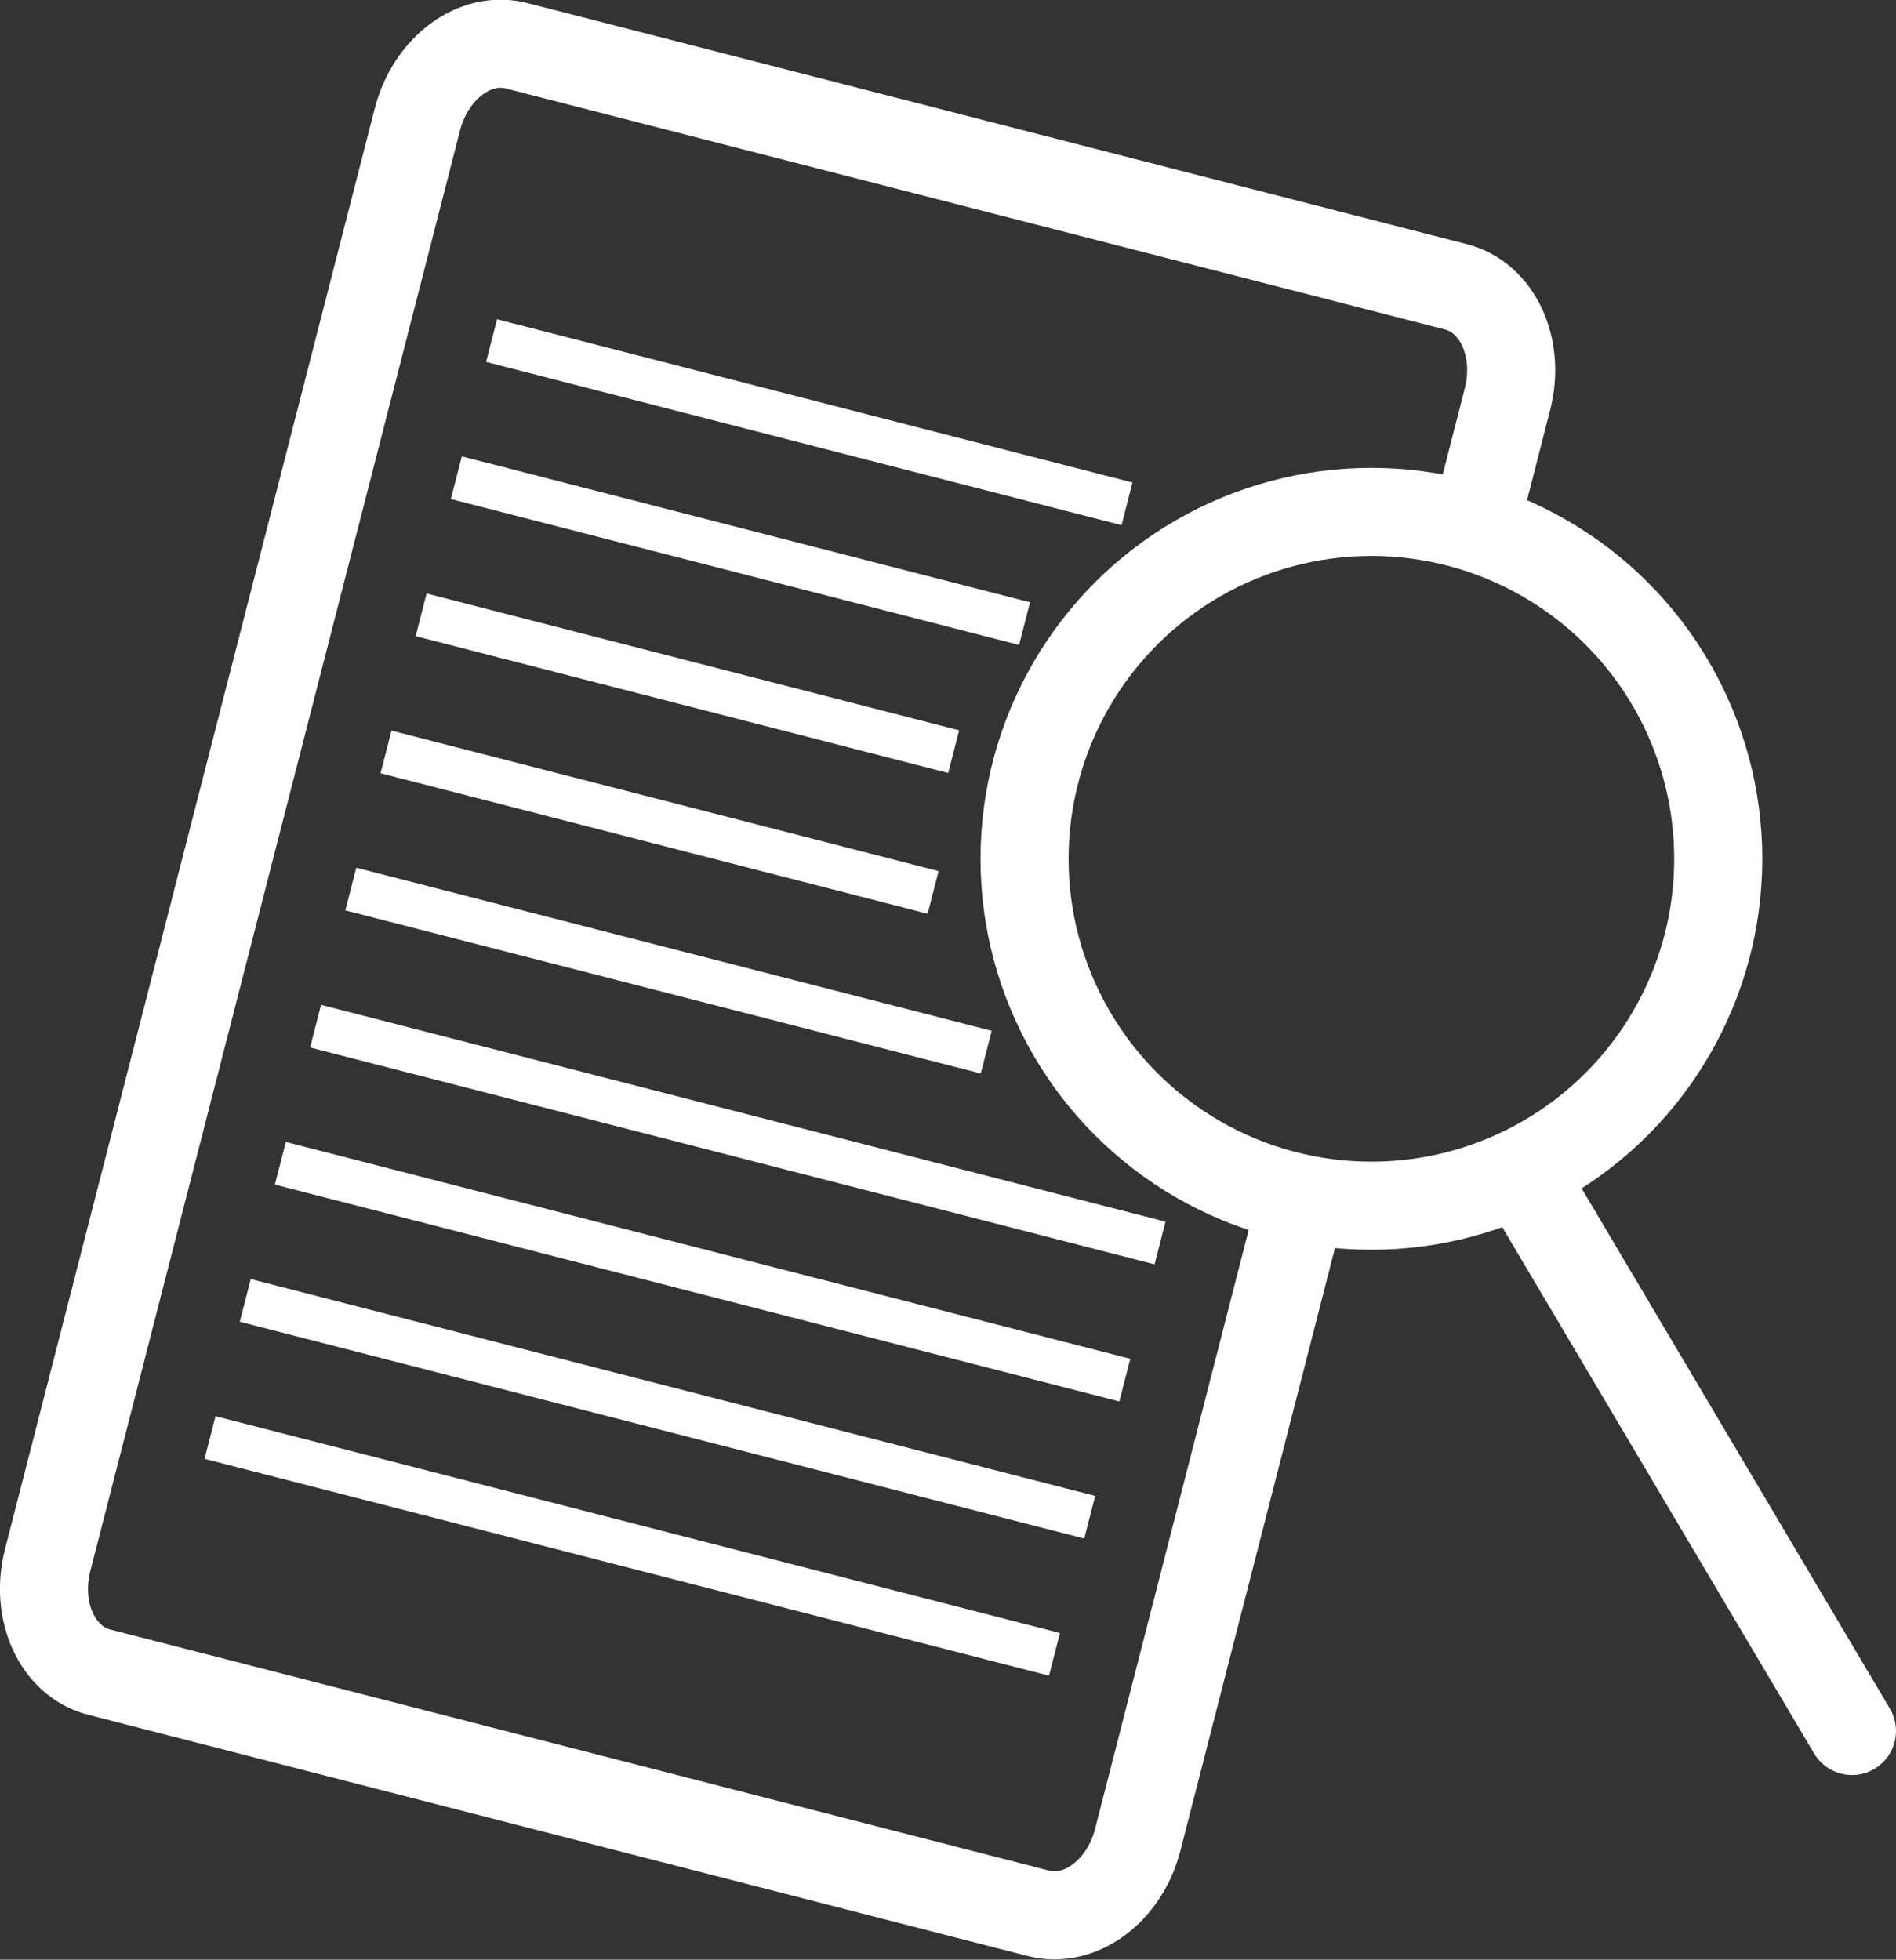 <svg id="Слой_1" data-name="Слой 1" xmlns="http://www.w3.org/2000/svg" viewBox="0 0 129.17 133.49"><rect x="0" y="0" width="129.17" height="133.49" fill="#333333" stroke="none"/><defs><style>.cls-1,.cls-2,.cls-3{fill:none;stroke:#fff;}.cls-1{stroke-miterlimit:10;}.cls-1,.cls-3{stroke-width:6px;}.cls-2{stroke-linejoin:bevel;stroke-width:3px;}.cls-3{stroke-linecap:round;stroke-linejoin:round;}</style></defs><title>plag</title><path class="cls-1" d="M287.17,357l-11.34,44.21c-.9,3.49-3.93,5.73-6.76,5l-64-16.43c-2.83-.72-4.4-4.15-3.5-7.64L226.76,284c.9-3.49,3.93-5.74,6.76-5l64,16.42c2.83.73,4.4,4.15,3.5,7.65l-2.37,9.25" transform="translate(-198.32 -275.88)"/><line class="cls-2" x1="33.49" y1="23.2" x2="76.78" y2="34.32"/><line class="cls-2" x1="31.09" y1="32.54" x2="69.8" y2="42.48"/><line class="cls-2" x1="28.69" y1="41.88" x2="64.97" y2="51.2"/><line class="cls-2" x1="26.3" y1="51.22" x2="63.57" y2="60.79"/><line class="cls-2" x1="23.9" y1="60.56" x2="67.19" y2="71.67"/><line class="cls-2" x1="21.5" y1="69.9" x2="79.03" y2="84.67"/><line class="cls-2" x1="19.1" y1="79.24" x2="76.63" y2="94.01"/><line class="cls-2" x1="16.71" y1="88.58" x2="74.24" y2="103.35"/><line class="cls-2" x1="14.31" y1="97.92" x2="71.84" y2="112.69"/><circle class="cls-1" cx="93.43" cy="58.5" r="23.63"/><line class="cls-3" x1="104.29" y1="80.99" x2="126.17" y2="117.91"/></svg>